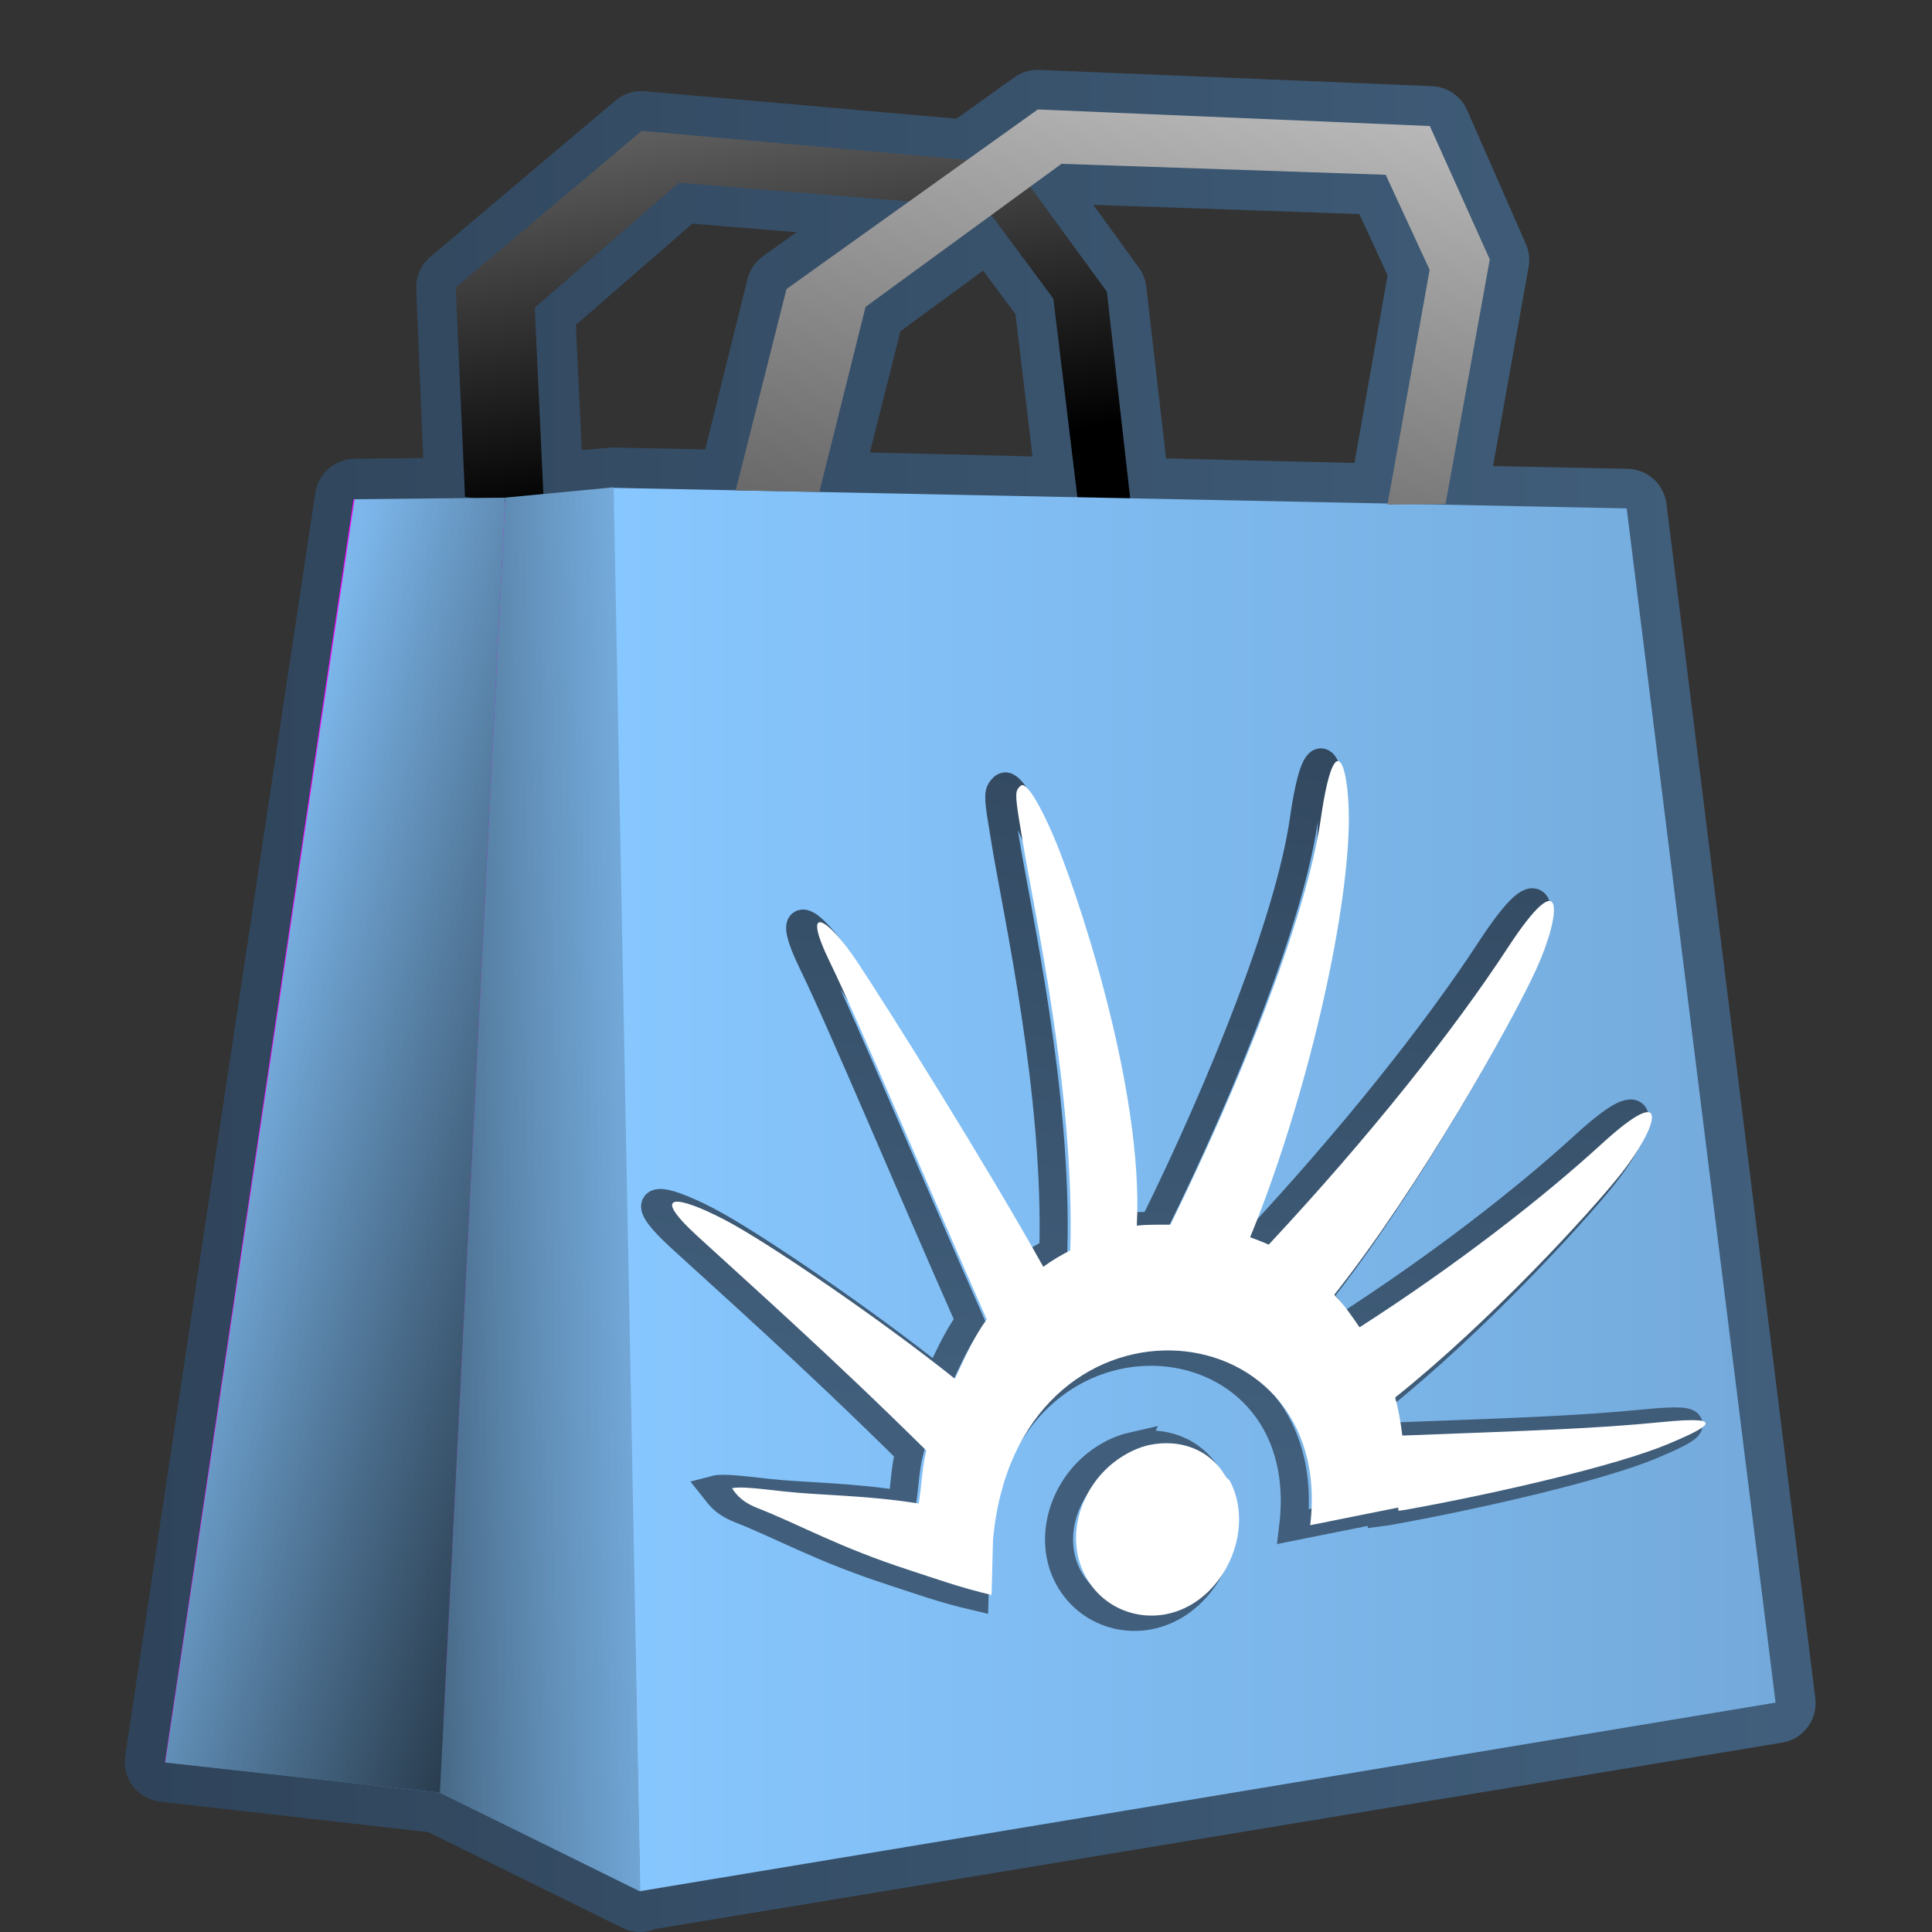 <?xml version="1.0" encoding="UTF-8" standalone="no"?>
<!-- Created with Inkscape (http://www.inkscape.org/) -->

<svg
   xmlns:dc="http://purl.org/dc/elements/1.1/"
   xmlns:cc="http://creativecommons.org/ns#"
   xmlns:rdf="http://www.w3.org/1999/02/22-rdf-syntax-ns#"
   xmlns:svg="http://www.w3.org/2000/svg"
   xmlns="http://www.w3.org/2000/svg"
   xmlns:xlink="http://www.w3.org/1999/xlink"
   xmlns:sodipodi="http://sodipodi.sourceforge.net/DTD/sodipodi-0.dtd"
   xmlns:inkscape="http://www.inkscape.org/namespaces/inkscape"
   width="128"
   height="128"
   id="svg7868"
   version="1.1"
   inkscape:version="0.48.3.1 r9886"
   sodipodi:docname="software-center.svg">
  <rect width="100%" height="100%" fill="#333333" stroke="none"/>
  <defs
     id="defs7870">
    <linearGradient
       gradientTransform="matrix(2.651,0,0,2.651,-1286.61,-1566.473)"
       inkscape:collect="always"
       xlink:href="#linearGradient5344-500"
       id="linearGradient6968"
       gradientUnits="userSpaceOnUse"
       x1="490.125"
       y1="969.414"
       x2="501.258"
       y2="969.164" />
    <linearGradient
       id="linearGradient5344-500">
      <stop
         style="stop-color:#000000;stop-opacity:1;"
         offset="0"
         id="stop5346-9" />
      <stop
         style="stop-color:#000000;stop-opacity:0;"
         offset="1"
         id="stop5348-32" />
    </linearGradient>
    <linearGradient
       gradientTransform="matrix(2.651,0,0,2.651,-1286.61,-1566.473)"
       inkscape:collect="always"
       xlink:href="#linearGradient5344-500"
       id="linearGradient6964"
       x1="503.262"
       y1="983.933"
       x2="485.883"
       y2="978.058"
       gradientUnits="userSpaceOnUse" />
    <linearGradient
       gradientTransform="matrix(2.651,0,0,2.651,-1286.61,-1566.473)"
       inkscape:collect="always"
       xlink:href="#linearGradient36790"
       id="linearGradient6970"
       x1="516.99"
       y1="930.916"
       x2="510.109"
       y2="969.291"
       gradientUnits="userSpaceOnUse" />
    <linearGradient
       id="linearGradient36790">
      <stop
         style="stop-color:#ffffff;stop-opacity:1;"
         offset="0"
         id="stop36792" />
      <stop
         style="stop-color:#000000;stop-opacity:1;"
         offset="1"
         id="stop36794" />
    </linearGradient>
    <linearGradient
       gradientTransform="matrix(2.651,0,0,2.651,-1286.61,-1566.473)"
       inkscape:collect="always"
       xlink:href="#linearGradient5316"
       id="linearGradient6958"
       x1="496.25"
       y1="969.164"
       x2="501.258"
       y2="969.164"
       gradientUnits="userSpaceOnUse" />
    <linearGradient
       id="linearGradient5316-7-7">
      <stop
         style="stop-color:#87c7ff;stop-opacity:1;"
         offset="0"
         id="stop5320-77-6" />
      <stop
         style="stop-color:#74aadb;stop-opacity:1;"
         offset="1"
         id="stop5322-9-2" />
    </linearGradient>
    <linearGradient
       gradientTransform="matrix(2.651,0,0,2.651,-1286.61,-1566.473)"
       inkscape:collect="always"
       xlink:href="#linearGradient5316"
       id="linearGradient6960"
       x1="489.387"
       y1="968.058"
       x2="497.883"
       y2="968.058"
       gradientUnits="userSpaceOnUse" />
    <linearGradient
       gradientTransform="matrix(2.651,0,0,2.651,-1286.61,-1566.473)"
       inkscape:collect="always"
       xlink:href="#linearGradient5316"
       id="linearGradient6956"
       x1="500.566"
       y1="969.165"
       x2="529.625"
       y2="969.165"
       gradientUnits="userSpaceOnUse" />
    <linearGradient
       gradientTransform="matrix(2.651,0,0,2.651,-1286.61,-1566.473)"
       inkscape:collect="always"
       xlink:href="#linearGradient36790"
       id="linearGradient6972"
       x1="499.144"
       y1="927.56"
       x2="502.988"
       y2="951.81"
       gradientUnits="userSpaceOnUse" />
    <linearGradient
       inkscape:collect="always"
       xlink:href="#linearGradient9863-6"
       id="linearGradient7800"
       x1="488.875"
       y1="1024.453"
       x2="530.125"
       y2="1024.453"
       gradientUnits="userSpaceOnUse"
       gradientTransform="matrix(2.651,0,0,2.651,-1286.61,-1725.557)" />
    <linearGradient
       id="linearGradient9863-6">
      <stop
         style="stop-color:#2f445a;stop-opacity:1;"
         offset="0"
         id="stop9865-07" />
      <stop
         style="stop-color:#415f7c;stop-opacity:1"
         offset="1"
         id="stop9867-9" />
    </linearGradient>
    <linearGradient
       id="linearGradient5316">
      <stop
         style="stop-color:#87c7ff;stop-opacity:1;"
         offset="0"
         id="stop5320" />
      <stop
         style="stop-color:#74aadb;stop-opacity:1;"
         offset="1"
         id="stop5322" />
    </linearGradient>
    <linearGradient
       id="linearGradient9863">
      <stop
         style="stop-color:#2f445a;stop-opacity:1;"
         offset="0"
         id="stop9865" />
      <stop
         style="stop-color:#415f7c;stop-opacity:1"
         offset="1"
         id="stop9867" />
    </linearGradient>
    <linearGradient
       inkscape:collect="always"
       xlink:href="#linearGradient9863"
       id="linearGradient3091"
       x1="220.631"
       y1="919.831"
       x2="208.181"
       y2="990.385"
       gradientUnits="userSpaceOnUse"
       gradientTransform="matrix(0.752,-0.043,0.023,0.798,-102.748,239.373)" />
  </defs>
  <sodipodi:namedview
     id="base"
     pagecolor="#ffffff"
     bordercolor="#666666"
     borderopacity="1.0"
     inkscape:pageopacity="0.0"
     inkscape:pageshadow="2"
     inkscape:zoom="3.959798"
     inkscape:cx="90.202797"
     inkscape:cy="60.282917"
     inkscape:document-units="px"
     inkscape:current-layer="layer1"
     showgrid="false"
     inkscape:window-width="1366"
     inkscape:window-height="717"
     inkscape:window-x="0"
     inkscape:window-y="0"
     inkscape:window-maximized="1" />
  <g
     inkscape:label="Capa 1"
     inkscape:groupmode="layer"
     id="layer1"
     transform="translate(0,-924.362)">
    <path
       style="fill:none;stroke:url(#linearGradient7800);stroke-width:5.303;stroke-linecap:round;stroke-linejoin:round;stroke-miterlimit:4;stroke-dasharray:none"
       d="m 68.751,931.641 -4.64,3.314 -21.625,-1.906 -12.263,10.357 0.58,13.92 -7.291,0.083 -12.594,83.685 18.228,2.071 13.257,6.546 0.083,-0.082 75.151,-12.428 -9.86,-79.128 -12.014,-0.248 2.9,-16.24 -3.894,-8.865 -26.017,-1.077 z m 1.574,3.563 21.46,0.746 2.9,6.297 -2.734,15.494 -17.068,-0.414 -1.574,-13.671 -5.054,-6.96 2.071,-1.492 z m -25.354,1.243 15.246,1.243 -8.12,5.8 -3.314,13.34 -8.203,-0.166 -4.557,0.414 -0.58,-12.345 9.528,-8.286 z m 20.714,2.154 4.143,5.551 1.574,13.174 -17.151,-0.414 3.066,-12.18 8.368,-6.131 z"
       id="path6974"
       inkscape:connector-curvature="0" />
    <path
       sodipodi:nodetypes="ccccccccccccc"
       inkscape:connector-curvature="0"
       id="path6949"
       d="m 30.807,957.285 -0.616,-13.88 12.326,-10.374 24.652,2.208 6.163,8.448 1.849,16.37 -3.467,0.005 -1.926,-15.91 -4.468,-6.025 -20.338,-1.656 -9.553,8.275 0.616,13.263 z"
       style="fill:url(#linearGradient6972);stroke:none" />
    <path
       style="fill:#ff00ff;stroke:none"
       d="m 84.549,1030.581 6.643,-71.776 -67.768,-1.362 -12.493,83.682 z"
       id="path6935"
       inkscape:connector-curvature="0"
       sodipodi:nodetypes="ccccc" />
    <path
       sodipodi:nodetypes="ccccc"
       inkscape:connector-curvature="0"
       id="path6931"
       d="m 117.636,1037.165 -9.864,-79.121 -67.182,-1.362 1.813,92.975 z"
       style="fill:url(#linearGradient6956);stroke:none" />
    <path
       style="fill:url(#linearGradient6960);stroke:none"
       d="m 10.949,1041.132 18.197,1.999 4.329,-85.798 -9.984,0.104 z"
       id="path6943"
       inkscape:connector-curvature="0"
       sodipodi:nodetypes="ccccc" />
    <path
       sodipodi:nodetypes="ccccc"
       inkscape:connector-curvature="0"
       id="path6945"
       d="m 42.425,1049.686 -13.279,-6.555 4.329,-85.798 7.182,-0.687 z"
       style="fill:url(#linearGradient6958);stroke:none" />
    <path
       style="fill:url(#linearGradient6970);stroke:none"
       d="m 48.742,956.854 3.364,-13.341 16.651,-11.899 25.973,1.098 3.972,8.838 -2.933,16.207 -3.846,0.041 2.795,-15.557 -2.912,-6.299 -21.48,-0.726 -12.98,9.477 -3.06,12.254 z"
       id="path6947"
       inkscape:connector-curvature="0"
       sodipodi:nodetypes="ccccccccccccc" />
    <path
       sodipodi:nodetypes="ccccc"
       inkscape:connector-curvature="0"
       id="path6962"
       d="m 10.949,1041.132 18.197,1.999 4.329,-85.798 -9.984,0.104 z"
       style="fill:url(#linearGradient6964);stroke:none" />
    <path
       style="fill:url(#linearGradient6968);stroke:none"
       d="m 42.425,1049.686 -13.279,-6.555 4.329,-85.798 7.182,-0.687 z"
       id="path6966"
       inkscape:connector-curvature="0"
       sodipodi:nodetypes="ccccc" />
    <path
       inkscape:connector-curvature="0"
       id="path3089"
       d="m 66.688,976.479 c -0.158,-0.076 -0.309,0.129 -0.397,0.265 -0.211,0.323 -0.008,1.32 0.293,3.19 0.803,4.96 3.503,16.841 3.201,27.354 -0.632,0.328 -1.188,0.647 -1.79,1.089 -3.841,-6.872 -10.176,-16.95 -12.305,-20.171 -1.963,-2.966 -3.816,-4.083 -1.82,0.017 1.978,4.063 6.562,15.018 10.38,23.643 -0.826,1.104 -1.445,2.511 -2.114,3.928 -4.881,-3.901 -12.358,-9.025 -15.269,-10.54 -3.074,-1.601 -5.044,-1.899 -1.79,1.089 3.202,2.94 8.79,7.897 15.171,14.211 -0.281,1.063 -0.308,2.32 -0.507,3.508 -3.45,-0.557 -6.573,-0.537 -8.925,-0.802 -1.721,-0.195 -2.951,-0.34 -3.445,-0.209 0.168,0.207 0.464,0.827 1.655,1.296 2.86,1.125 5.395,2.598 10.03,4.105 1.545,0.502 3.392,1.172 5.51,1.666 l 0.099,-3.671 c 1.595,-17.391 22.783,-15.699 21.014,-0.95 l 5.834,-1.169 0.006,0.213 c 0.073,-0.01 0.33,-0.043 0.403,-0.051 6.094,-1.091 14.124,-2.96 17.478,-4.374 2.529,-1.065 4.171,-1.912 -0.446,-1.449 -4.457,0.443 -8.771,0.571 -17.172,0.892 -0.112,-0.88 -0.244,-1.709 -0.476,-2.522 6.283,-5.011 12.893,-12.212 14.957,-14.814 2.398,-3.022 3.511,-6.362 -1.27,-1.99 -3.896,3.562 -9.533,7.97 -16.044,12.154 -0.555,-0.802 -1.003,-1.481 -1.679,-2.153 5.703,-7.186 11.728,-17.971 13.352,-21.496 1.728,-3.752 1.991,-7.383 -1.863,-1.485 -3.538,5.415 -9.119,12.469 -15.832,19.659 -0.39,-0.184 -0.825,-0.336 -1.228,-0.491 3.373,-8.208 6.251,-19.805 6.524,-26.869 0.156,-4.043 -0.854,-7.716 -1.845,-0.841 -0.93,6.454 -5.287,17.399 -9.963,26.876 -0.702,0.01 -1.521,-0.021 -2.224,0.067 0.49,-9.15 -4.112,-22.605 -5.59,-25.974 -0.726,-1.655 -1.44,-2.97 -1.911,-3.2 z m 8.317,43.704 c -0.678,0.154 -1.367,0.47 -1.998,0.901 -2.563,1.759 -3.628,5.215 -2.207,7.813 1.421,2.601 4.768,3.409 7.33,1.65 2.563,-1.759 3.622,-5.429 2.201,-8.027 l -0.208,-0.188 c -1.09,-1.89 -3.082,-2.571 -5.119,-2.147 z"
       style="color:#bebebe;fill:none;stroke:url(#linearGradient3091);stroke-width:1.861;marker:none;visibility:visible;display:inline;overflow:visible;enable-background:accumulate" />
    <path
       style="color:#bebebe;fill:#ffffff;fill-opacity:1;fill-rule:nonzero;stroke:none;stroke-width:2.4;marker:none;visibility:visible;display:inline;overflow:visible;enable-background:accumulate"
       d="m 67.814,976.393 c -0.158,-0.076 -0.309,0.129 -0.397,0.265 -0.211,0.323 -0.008,1.32 0.293,3.19 0.803,4.96 3.503,16.841 3.201,27.354 -0.632,0.329 -1.188,0.647 -1.79,1.088 -3.841,-6.872 -10.176,-16.95 -12.305,-20.171 -1.963,-2.966 -3.816,-4.083 -1.82,0.017 1.978,4.063 6.562,15.017 10.38,23.643 -0.826,1.104 -1.445,2.511 -2.114,3.928 -4.881,-3.901 -12.358,-9.025 -15.269,-10.54 -3.074,-1.601 -5.044,-1.899 -1.79,1.089 3.202,2.94 8.79,7.897 15.171,14.211 -0.281,1.063 -0.308,2.32 -0.507,3.508 -3.45,-0.557 -6.573,-0.537 -8.925,-0.802 -1.721,-0.194 -2.951,-0.34 -3.445,-0.209 0.168,0.207 0.464,0.826 1.655,1.296 2.86,1.125 5.395,2.598 10.03,4.105 1.545,0.503 3.392,1.171 5.51,1.666 l 0.099,-3.671 c 1.595,-17.391 22.783,-15.699 21.014,-0.95 l 5.834,-1.169 0.006,0.213 c 0.073,-0.01 0.33,-0.043 0.403,-0.051 6.094,-1.091 14.124,-2.96 17.478,-4.374 2.529,-1.065 4.171,-1.912 -0.446,-1.449 -4.457,0.443 -8.771,0.571 -17.172,0.892 -0.112,-0.88 -0.244,-1.709 -0.476,-2.522 6.283,-5.011 12.893,-12.212 14.957,-14.814 2.398,-3.021 3.511,-6.362 -1.27,-1.99 -3.896,3.562 -9.533,7.97 -16.044,12.154 -0.555,-0.802 -1.003,-1.481 -1.679,-2.154 5.703,-7.186 11.728,-17.971 13.352,-21.496 1.728,-3.752 1.991,-7.383 -1.863,-1.485 -3.538,5.415 -9.119,12.469 -15.832,19.659 -0.39,-0.184 -0.825,-0.336 -1.228,-0.491 3.373,-8.208 6.251,-19.805 6.524,-26.869 0.156,-4.043 -0.854,-7.716 -1.845,-0.841 -0.93,6.454 -5.287,17.399 -9.963,26.876 -0.702,0.01 -1.521,-0.021 -2.224,0.067 0.49,-9.15 -4.112,-22.605 -5.59,-25.974 -0.726,-1.655 -1.44,-2.97 -1.911,-3.2 z m 8.317,43.705 c -0.678,0.154 -1.367,0.47 -1.998,0.901 -2.563,1.759 -3.628,5.215 -2.207,7.813 1.421,2.601 4.768,3.409 7.33,1.65 2.563,-1.759 3.622,-5.429 2.201,-8.027 l -0.208,-0.189 c -1.09,-1.89 -3.082,-2.571 -5.119,-2.147 z"
       id="rect11261"
       inkscape:connector-curvature="0" />
  </g>
</svg>
